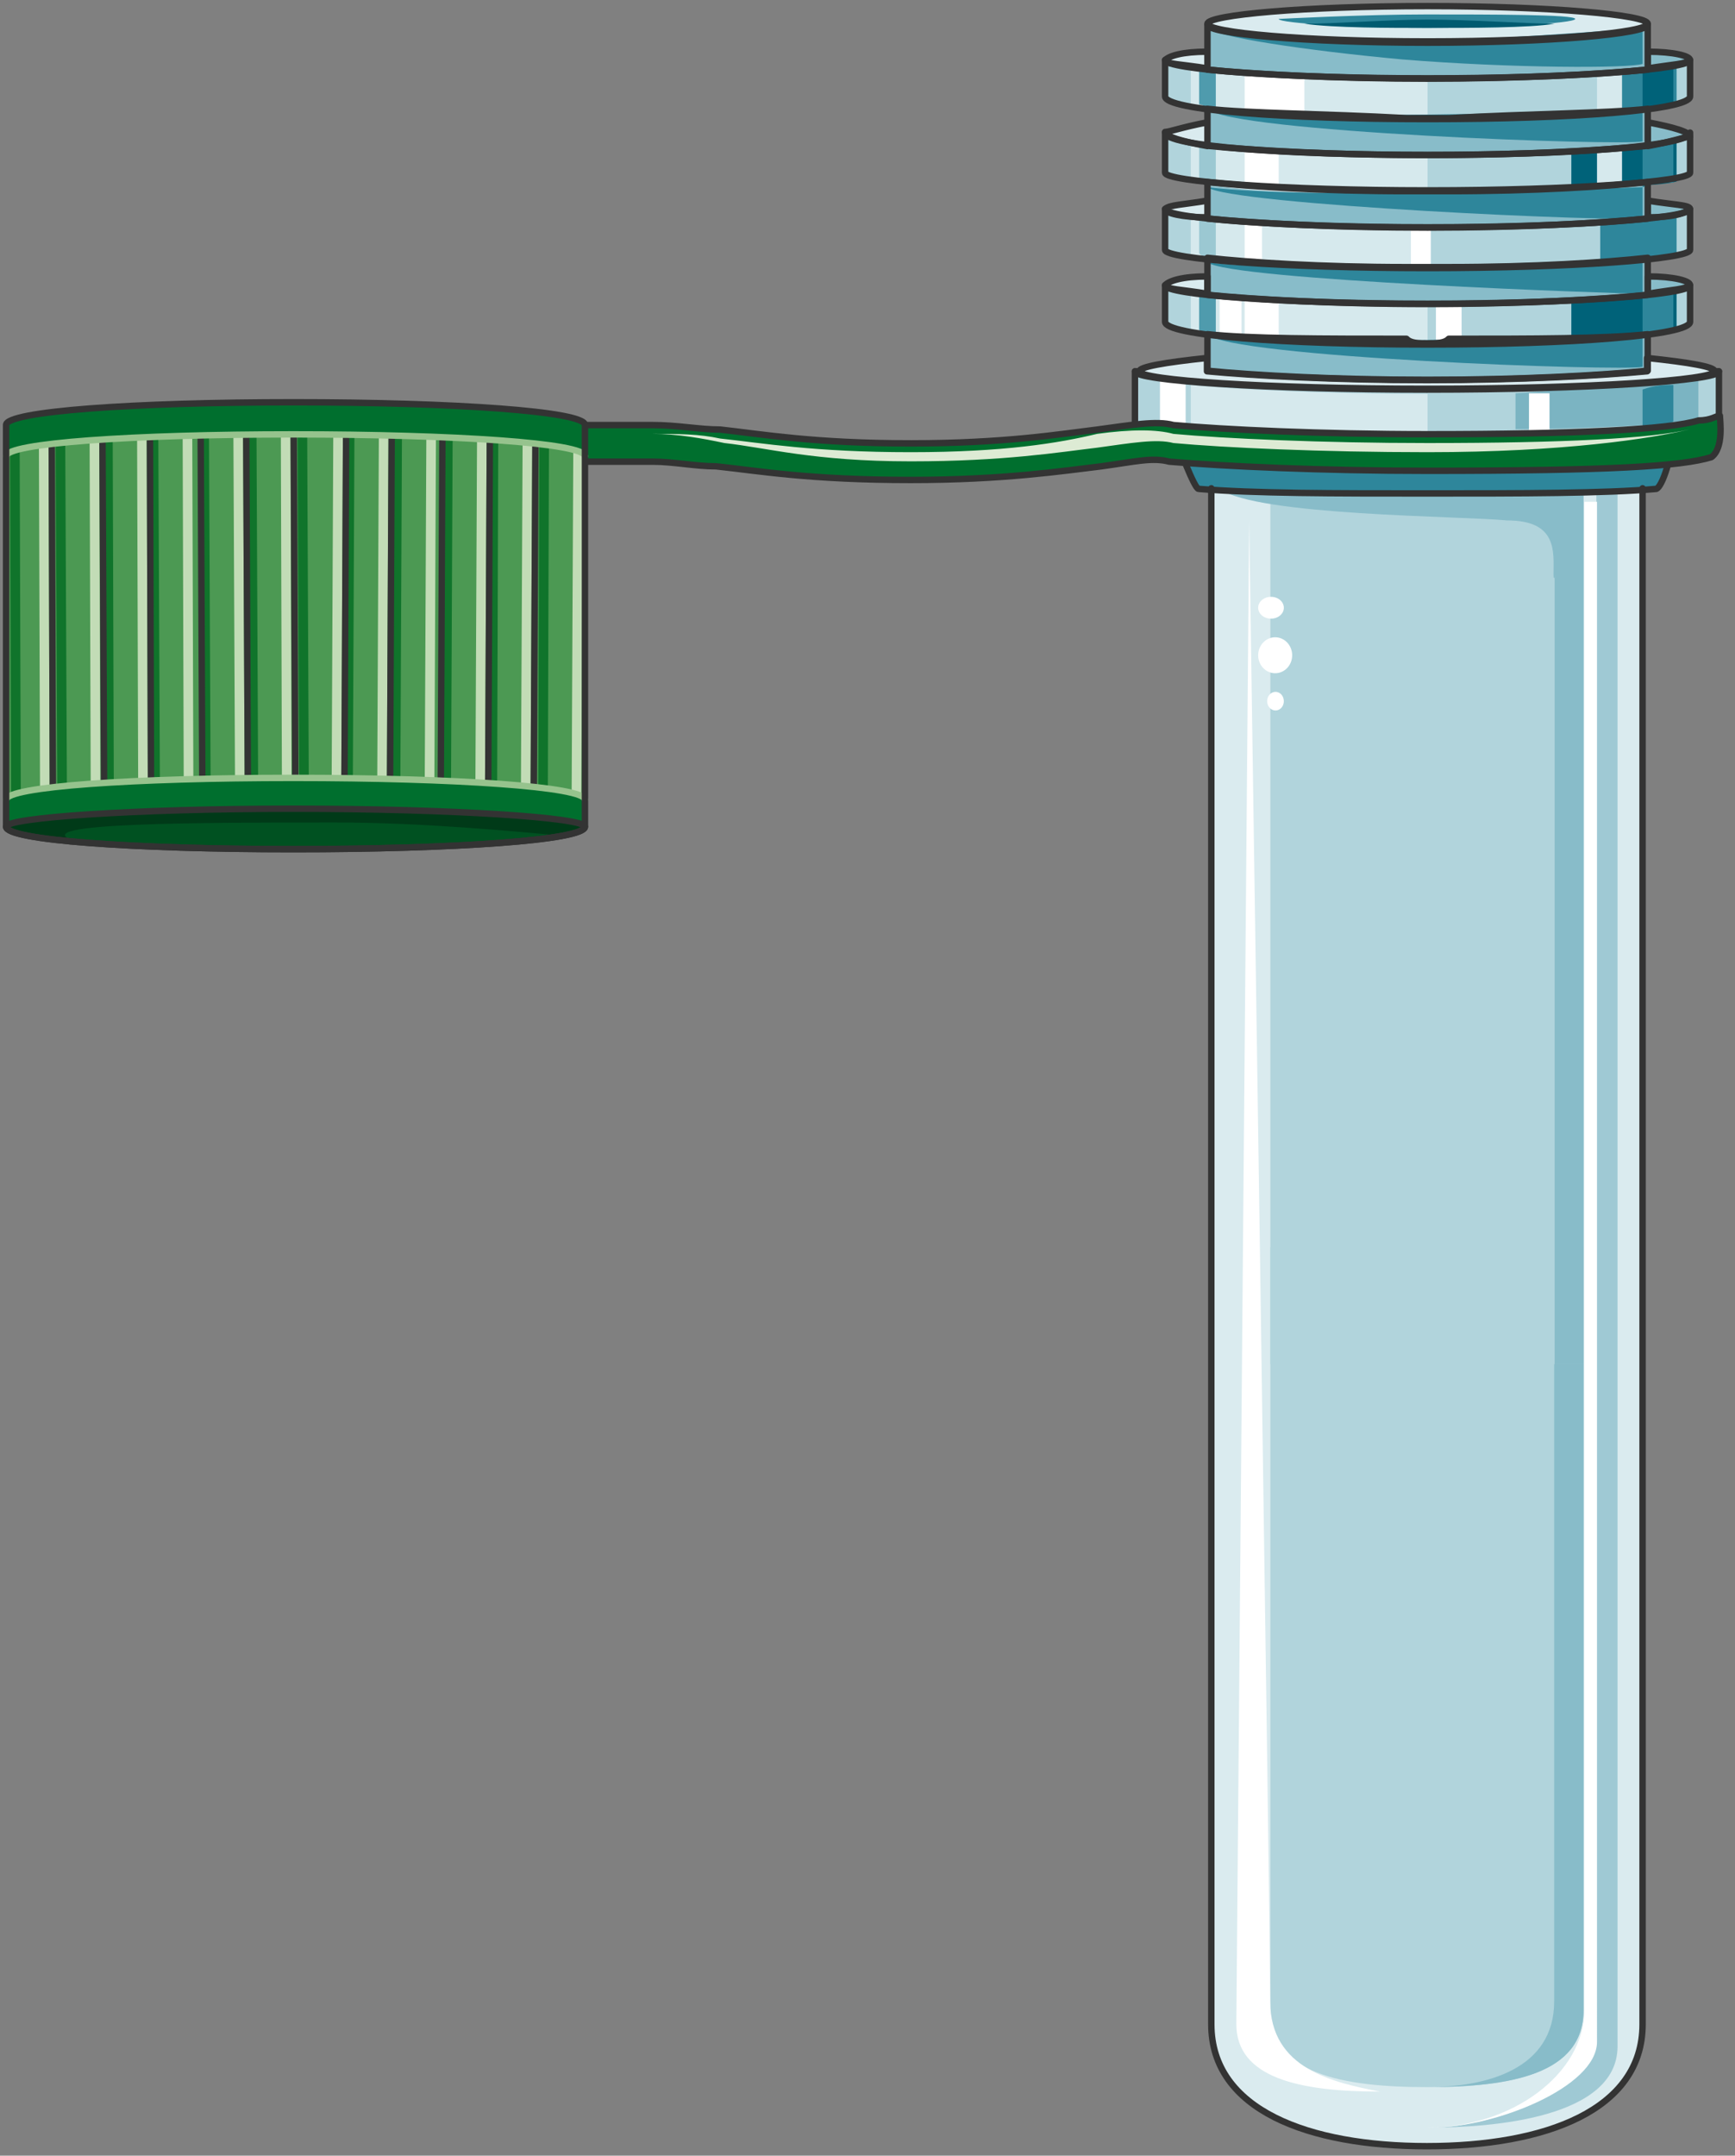 <svg xmlns="http://www.w3.org/2000/svg" version="1.0" viewBox="0 0 216.151 268.422"><rect x="0" y="0" width="216.151" height="268.422" fill="#808080" stroke="none"/><defs><clipPath clipPathUnits="userSpaceOnUse" id="a"><path d="M-.24-.16h215.87v268.637H-.24z"/></clipPath></defs><path d="M150.909 60.803v191.264c0 10.674 12.132 15.171 26.863 15.171 14.751 0 26.864-4.497 26.864-15.17V60.802z" fill="#daebef" fill-rule="evenodd" fill-opacity="1" stroke="none"/><path d="M158.264 60.803v109.054c5.277.56 12.133.56 19.508.56 7.396 0 14.252 0 19.508-.56V60.803h-39.016z" fill="#b1d4dc" fill-rule="evenodd" fill-opacity="1" stroke="none"/><path d="M177.772 155.886c-7.375 0-14.231 0-19.508-.58v95.022c0 7.876 8.975 9.554 19.508 9.554 10.554 0 19.508-1.678 19.508-9.554v-95.022c-5.256.58-12.112.58-19.508.58z" fill="#b1d4dc" fill-rule="evenodd" fill-opacity="1" stroke="none"/><path d="M193.623 169.857v79.352c0 8.435-8.415 10.673-15.77 10.673 10.513 0 19.427-1.678 19.427-9.554v-80.47h-3.657zM193.683 60.803v109.054h3.597V60.803h-3.597z" fill="#88bcc9" fill-rule="evenodd" fill-opacity="1" stroke="none"/><path d="M198.88 60.803v193.443c0 5.617-12.693 10.673-20.628 10.673 7.415 0 23.266-1.119 23.266-10.113V60.803z" fill="#9fc9d4" fill-rule="evenodd" fill-opacity="1" stroke="none"/><path d="M205.276 2.958c0-1.1-12.123-2.198-27.424-2.198-15.29 0-27.423 1.099-27.423 2.198 0 1.1 12.132 2.199 27.423 2.199 15.3 0 27.424-1.1 27.424-2.199z" fill="#daebef" fill-rule="evenodd" fill-opacity="1" stroke="none"/><path d="M177.772 1.799c7.915 0 18.47 0 18.47.56s-10.555 1.119-18.47 1.119c-7.915 0-18.469-.56-18.469-1.12 0 0 10.554-.56 18.47-.56z" fill="#2e869b" fill-rule="evenodd" fill-opacity="1" stroke="none"/><path d="M162.502 2.958c3.707.52 10.573.52 15.33.52 5.287 0 12.683 0 15.85-.52-3.167 0-10.563-.52-15.85-.52-4.757 0-11.623.52-15.33.52z" fill="#005b70" fill-rule="evenodd" fill-opacity="1" stroke="none"/><path d="M177.842 56.276c-13.202 0-24.825 0-31.17-1.15 0 0 2.118 5.747 2.648 5.747 6.865.57 16.9.57 28.522.57 11.623 0 22.187 0 28.523-.57 1.06-.57 2.109-5.746 2.109-5.746-6.337 1.149-17.43 1.149-30.632 1.149z" fill="#2e869b" fill-rule="evenodd" fill-opacity="1" stroke="none"/><path d="M145.152 7.475c0 1.14 14.771 2.28 32.7 2.28 17.95 0 32.7-1.14 32.7-2.28v4.538c0 1.699-14.75 2.818-32.7 2.818-17.929 0-32.7-1.12-32.7-2.818V7.475z" fill="#b1d4dc" fill-rule="evenodd" fill-opacity="1" stroke="none"/><path d="M200.399 9.204v4.348c3.707 0 6.885-.54 8.474-.54V8.115c-1.589.55-4.767.55-8.474 1.09z" fill="#2e869b" fill-rule="evenodd" fill-opacity="1" stroke="none"/><path d="M177.852 5.317c-15.29 0-27.423-1.12-27.423-2.239v5.597c5.806.56 15.83 1.12 27.423 1.12 11.603 0 21.627-.56 27.424-1.12V3.078c0 1.12-12.123 2.239-27.424 2.239zM205.276 6.436v2.079c3.178-.52 4.757-.52 5.276-1.04 0-.52-2.098-1.039-5.276-1.039z" fill="#88bcc9" fill-rule="evenodd" fill-opacity="1" stroke="none"/><path d="M145.152 16.51c0 1.679 14.771 2.778 32.7 2.778 17.95 0 32.7-1.099 32.7-2.778v4.997c0 1.1-14.75 2.199-32.7 2.199-17.929 0-32.7-1.1-32.7-2.199V16.51z" fill="#b1d4dc" fill-rule="evenodd" fill-opacity="1" stroke="none"/><path d="M180.49 14.711h-5.266c-10.554-.58-19.518-.58-24.795-1.16v4.608c5.806.58 15.83 1.15 27.423 1.15 11.603 0 21.627-.57 27.424-1.15v-4.607c-5.267.58-14.232.58-24.785 1.16z" fill="#88bcc9" fill-rule="evenodd" fill-opacity="1" stroke="none"/><path d="M205.276 15.23v2.959c3.178-.58 4.757-1.18 5.276-1.18 0-.579-2.098-1.179-5.276-1.778z" fill="#88bcc9" fill-rule="evenodd" fill-opacity="1" stroke="none"/><path d="M145.152 26.024c0 1.14 14.771 2.279 32.7 2.279 17.95 0 32.7-1.14 32.7-2.279v5.097c0 1.14-14.75 2.259-32.7 2.259-17.929 0-32.7-1.12-32.7-2.259v-5.097z" fill="#b1d4dc" fill-rule="evenodd" fill-opacity="1" stroke="none"/><path d="M180.49 23.806h-5.266c-10.554 0-19.518-.57-24.795-1.14v4.548c5.806.57 15.83 1.129 27.423 1.129 11.603 0 21.627-.56 27.424-1.13v-4.547c-5.267.57-14.232 1.14-24.785 1.14z" fill="#88bcc9" fill-rule="evenodd" fill-opacity="1" stroke="none"/><path d="M205.276 24.985v2.079c3.178 0 4.757-.52 5.276-1.04 0-.52-2.098-.52-5.276-1.04z" fill="#88bcc9" fill-rule="evenodd" fill-opacity="1" stroke="none"/><path d="M145.152 35.538c0 1.14 14.771 2.28 32.7 2.28 17.95 0 32.7-1.14 32.7-2.28v4.538c0 1.699-14.75 2.818-32.7 2.818-17.929 0-32.7-1.12-32.7-2.818v-4.538z" fill="#b1d4dc" fill-rule="evenodd" fill-opacity="1" stroke="none"/><path d="M180.49 33.26h-5.266c-10.554 0-19.518-.58-24.795-1.16v4.608c5.806.58 15.83 1.15 27.423 1.15 11.603 0 21.627-.57 27.424-1.15V32.1c-5.267.58-14.232 1.159-24.785 1.159zM180.49 42.184c-.52.57-1.578.57-2.638.57-1.05 0-2.109 0-2.628-.57-10.554 0-19.518 0-24.795-.57v4.548c5.806.57 15.83 1.13 27.423 1.13 11.603 0 21.627-.56 27.424-1.13v-4.547c-5.267.57-14.232.57-24.785.57z" fill="#88bcc9" fill-rule="evenodd" fill-opacity="1" stroke="none"/><path d="M205.256 44.573v1.659c-5.797.54-15.81 1.1-27.404 1.1-11.573 0-21.587-.56-27.383-1.1v-1.659c-5.257.56-8.435 1.1-8.435 1.659 0 1.1 15.81 2.179 35.818 2.179 20.028 0 35.819-1.08 35.819-2.179 0-.56-3.159-1.1-8.415-1.659z" fill="#daebef" fill-rule="evenodd" fill-opacity="1" stroke="none"/><path d="M205.276 34.42v2.158c3.178-.54 4.757-.54 5.276-1.08 0-.54-2.098-1.079-5.276-1.079z" fill="#88bcc9" fill-rule="evenodd" fill-opacity="1" stroke="none"/><path d="M141.394 46.252c0 1.14 16.35 2.259 36.378 2.259 20.048 0 36.378-1.12 36.378-2.259v7.915c0 1.12-16.33 2.239-36.378 2.239-20.028 0-36.378-1.12-36.378-2.239v-7.915z" fill="#b1d4dc" fill-rule="evenodd" fill-opacity="1" stroke="none"/><path d="M145.152 7.475c0 .52 2.119.52 5.277 1.04V6.436c-3.158 0-4.747.52-5.277 1.04zM145.152 16.42c0 .59 2.119 1.18 5.277 1.769v-2.958c-3.158.6-4.747 1.189-5.277 1.189zM145.152 26.024c0 .52 2.119 1.04 5.277 1.04v-2.08c-3.158.52-4.747.52-5.277 1.04zM145.152 35.498c0 .54 2.119.54 5.277 1.08v-2.159c-3.158 0-4.747.54-5.277 1.08z" fill="#daebef" fill-rule="evenodd" fill-opacity="1" stroke="none"/><path d="M148.35 13.112c5.277 1.15 16.34 1.719 29.502 1.719V9.664c-13.162 0-24.225-.57-29.502-1.15v4.598z" fill="#d6e9ed" fill-rule="evenodd" fill-opacity="1" stroke="none"/><path d="M155.066 9.154v4.478c.54 0 1.6.56 2.658.56h4.778V9.153h-7.436z" fill="#fff" fill-rule="evenodd" fill-opacity="1" stroke="none"/><path d="M198.96 14.191c1.039-.56 2.078-.56 3.118-.56V9.155h-3.119v5.037z" fill="#d6e9ed" fill-rule="evenodd" fill-opacity="1" stroke="none"/><path d="M149.39 12.992c.52 0 1.039.56 2.078.56V8.515h-2.079v4.477z" fill="#4f9bad" fill-rule="evenodd" fill-opacity="1" stroke="none"/><path d="M204.636 13.552c1.649-.54 2.748-.54 3.838-.54V8.115c-1.09.55-2.189.55-3.838.55v4.887z" fill="#006279" fill-rule="evenodd" fill-opacity="1" stroke="none"/><path d="M148.35 22.666c5.277 1.12 16.34 1.68 29.502 1.68v-5.038c-13.162 0-24.225-.56-29.502-1.119v4.477z" fill="#d6e9ed" fill-rule="evenodd" fill-opacity="1" stroke="none"/><path d="M195.761 23.706c6.297-.55 11.024-.55 13.112-1.1V17.63c-2.088.56-6.815 1.11-13.112 1.11v4.967z" fill="#006279" fill-rule="evenodd" fill-opacity="1" stroke="none"/><path d="M198.96 23.706c1.039-.56 2.078-.56 3.118-.56v-4.477h-3.119v5.037z" fill="#d6e9ed" fill-rule="evenodd" fill-opacity="1" stroke="none"/><path d="M149.39 22.746c.52 0 1.039.56 2.078.56v-5.117h-2.079v4.557z" fill="#9bc8d2" fill-rule="evenodd" fill-opacity="1" stroke="none"/><path d="M204.636 23.306c1.649-.56 2.748-.56 3.838-.56V17.63c-1.09.57-2.189.57-3.838.57v5.107z" fill="#2e869b" fill-rule="evenodd" fill-opacity="1" stroke="none"/><path d="M148.35 31.66c5.277 1.15 16.34 1.72 29.502 1.72v-5.167c-13.162 0-24.225-.57-29.502-1.15v4.598z" fill="#d6e9ed" fill-rule="evenodd" fill-opacity="1" stroke="none"/><path d="M149.39 31.54c.52.56 1.039.56 2.078.56v-5.036h-2.079v4.477z" fill="#9bc8d2" fill-rule="evenodd" fill-opacity="1" stroke="none"/><path d="M204.636 32.1c1.649 0 2.748-.54 3.838-.54v-4.896c-1.09.55-2.189.55-3.838.55V32.1z" fill="#006279" fill-rule="evenodd" fill-opacity="1" stroke="none"/><path d="M148.35 41.175c5.277 1.15 16.34 1.719 29.502 1.719v-5.167c-13.162 0-24.225-.57-29.502-1.15v4.598z" fill="#d6e9ed" fill-rule="evenodd" fill-opacity="1" stroke="none"/><path d="M195.761 42.254c6.297 0 11.024-.55 13.112-1.099v-4.977c-2.088.56-6.815 1.11-13.112 1.11v4.966z" fill="#006279" fill-rule="evenodd" fill-opacity="1" stroke="none"/><path d="M149.39 41.055c.52.56 1.039.56 2.078.56v-5.037h-2.079v4.477z" fill="#4f9bad" fill-rule="evenodd" fill-opacity="1" stroke="none"/><path d="M204.636 41.615c1.649 0 2.748-.54 3.838-.54v-4.897c-1.09.55-2.189.55-3.838.55v4.887z" fill="#2e869b" fill-rule="evenodd" fill-opacity="1" stroke="none"/><path d="M159.303 18.669h-4.237v4.477c.53 0 1.59.56 2.648.56h1.59v-5.037zM157.225 27.703h-2.159v5.037h2.159v-5.037zM151.948 41.695c1.09 0 1.639 0 2.718.56v-5.108c-1.08 0-1.629 0-2.718-.57v5.118zM159.303 37.217h-4.237v5.037h4.238v-5.037zM175.773 33.38h2.479v-5.037h-2.479v5.037zM178.892 42.894h3.198v-5.037h-3.198v5.037z" fill="#fff" fill-rule="evenodd" fill-opacity="1" stroke="none"/><path d="M148.35 52.968c5.277.56 16.34 1.12 29.502 1.12V49.05c-13.162 0-24.225-.56-29.502-1.119v5.037z" fill="#d6e9ed" fill-rule="evenodd" fill-opacity="1" stroke="none"/><path d="M188.806 53.448c6.895 0 20.147-.56 22.786-1.12v-5.037c-2.639.56-15.89 1.12-22.786 1.68v4.477z" fill="#7bb4c2" fill-rule="evenodd" fill-opacity="1" stroke="none"/><path d="M204.636 53.048c1.649 0 2.748 0 3.838-.56v-4.557c-1.09 0-2.189 0-3.838.57v4.547z" fill="#2e869b" fill-rule="evenodd" fill-opacity="1" stroke="none"/><path d="M190.485 54.087h2.558V48.97h-2.558v5.117z" fill="#fff" fill-rule="evenodd" fill-opacity="1" stroke="none"/><path d="M199.36 27.773v4.967c4.756-.55 7.934-.55 9.513-1.1v-4.976c-1.579.56-4.757 1.11-9.514 1.11zM150.429 13.552c2.638 2.898 51.579 4.637 54.207 4.057v-4.057s-41.575 1.739-54.207 0zM150.429 3.478c1.06 1.12 12.112 2.798 24.215 3.918 13.682 1.119 28.413 1.119 29.992.56V3.477s-13.152 1.12-26.834 1.679c-11.053 0-22.106-.56-27.373-1.68z" fill="#2e869b" fill-rule="evenodd" fill-opacity="1" stroke="none"/><path d="M150.429 23.306c2.638 2.199 51.579 4.397 54.207 3.848v-3.848s-41.575 1.649-54.207 0zM150.429 32.66c2.638 2.239 51.579 3.918 54.207 3.918V32.1s-41.575 2.238-54.207.56zM150.429 41.615c2.638 2.898 51.579 4.637 54.207 4.057v-4.057s-41.575 1.739-54.207 0z" fill="#2e869b" fill-rule="evenodd" fill-opacity="1" stroke="none"/><path d="M144.512 47.291v6.796h3.198v-6.796h-3.198z" fill="#fff" fill-rule="evenodd" fill-opacity="1" stroke="none"/><path d="M151.938 60.883s-5.267-2.798 0 0c4.747 3.358 30.022 3.358 35.818 3.918 6.316 0 5.787 3.917 5.787 6.716 0 2.798 1.579-7.836 1.579-7.836v-2.238z" fill="#88bcc9" fill-rule="evenodd" fill-opacity="1" stroke="none"/><path d="M150.909 60.803v191.264c0 10.674 12.132 15.171 26.863 15.171 14.751 0 26.864-4.497 26.864-15.17V60.802M205.276 2.958c0-1.1-12.123-2.198-27.424-2.198-15.29 0-27.423 1.099-27.423 2.198 0 0 0 0 0 0 0 1.1 12.132 2.199 27.423 2.199 15.3 0 27.424-1.1 27.424-2.199" fill="none" stroke="#333" stroke-width=".8px" stroke-linecap="round" stroke-linejoin="round" stroke-miterlimit="4" stroke-dasharray="none" stroke-opacity="1"/><path d="M177.842 56.276c-13.202 0-24.825 0-31.17-1.15 0 0 2.118 5.747 2.648 5.747 6.865.57 16.9.57 28.522.57 11.623 0 22.187 0 28.523-.57 1.06-.57 2.109-5.746 2.109-5.746-6.337 1.149-17.43 1.149-30.632 1.149M145.152 7.475c0 1.14 14.771 2.28 32.7 2.28 17.95 0 32.7-1.14 32.7-2.28v4.538c0 1.699-14.75 2.818-32.7 2.818-17.929 0-32.7-1.12-32.7-2.818V7.475z" fill="none" stroke="#333" stroke-width=".8px" stroke-linecap="round" stroke-linejoin="round" stroke-miterlimit="4" stroke-dasharray="none" stroke-opacity="1"/><path d="M177.852 5.317c-15.29 0-27.423-1.12-27.423-2.239v5.597c5.806.56 15.83 1.12 27.423 1.12 11.603 0 21.627-.56 27.424-1.12V3.078c0 1.12-12.123 2.239-27.424 2.239M145.152 7.475c0 .52 2.119.52 5.277 1.04V6.436c-3.158 0-4.737.52-5.277 1.04zm60.144-1.039v2.079c3.158-.52 4.737-.52 5.256-1.04 0-.52-2.098-1.039-5.256-1.039zM145.152 16.51c0 1.679 14.771 2.778 32.7 2.778 17.95 0 32.7-1.099 32.7-2.778v4.997c0 1.1-14.75 2.199-32.7 2.199-17.929 0-32.7-1.1-32.7-2.199V16.51z" fill="none" stroke="#333" stroke-width=".8px" stroke-linecap="round" stroke-linejoin="round" stroke-miterlimit="4" stroke-dasharray="none" stroke-opacity="1"/><path d="M180.49 14.711h-5.266c-10.554-.58-19.518-.58-24.795-1.16v4.608c5.806.58 15.83 1.15 27.423 1.15 11.603 0 21.627-.57 27.424-1.15v-4.607c-5.267.58-14.232.58-24.785 1.16M145.152 16.43c0 .58 2.119 1.18 5.277 1.759v-2.958c-3.158.6-4.737 1.199-5.277 1.199zm60.144-1.2v2.959c3.158-.58 4.737-1.18 5.256-1.18 0-.579-2.098-1.179-5.256-1.778zM145.152 26.024c0 1.14 14.771 2.279 32.7 2.279 17.95 0 32.7-1.14 32.7-2.279v5.097c0 1.14-14.75 2.259-32.7 2.259-17.929 0-32.7-1.12-32.7-2.259v-5.097z" fill="none" stroke="#333" stroke-width=".8px" stroke-linecap="round" stroke-linejoin="round" stroke-miterlimit="4" stroke-dasharray="none" stroke-opacity="1"/><path d="M180.49 23.806h-5.266c-10.554 0-19.518-.57-24.795-1.14v4.548c5.806.57 15.83 1.129 27.423 1.129 11.603 0 21.627-.56 27.424-1.13v-4.547c-5.267.57-14.232 1.14-24.785 1.14M145.152 26.024c0 .52 2.119 1.04 5.277 1.04v-2.08c-3.158.52-4.737.52-5.277 1.04zm60.144-1.04v2.08c3.158 0 4.737-.52 5.256-1.04 0-.52-2.098-.52-5.256-1.04zM145.152 35.538c0 1.14 14.771 2.28 32.7 2.28 17.95 0 32.7-1.14 32.7-2.28v4.538c0 1.699-14.75 2.818-32.7 2.818-17.929 0-32.7-1.12-32.7-2.818v-4.538z" fill="none" stroke="#333" stroke-width=".8px" stroke-linecap="round" stroke-linejoin="round" stroke-miterlimit="4" stroke-dasharray="none" stroke-opacity="1"/><path d="M180.49 33.26h-5.266c-10.554 0-19.518-.58-24.795-1.16v4.608c5.806.58 15.83 1.15 27.423 1.15 11.603 0 21.627-.57 27.424-1.15V32.1c-5.267.58-14.232 1.159-24.785 1.159M180.49 42.184c-.52.57-1.578.57-2.638.57-1.05 0-2.109 0-2.628-.57-10.554 0-19.518 0-24.795-.57v4.548c5.806.57 15.83 1.13 27.423 1.13 11.603 0 21.627-.56 27.424-1.13v-4.547c-5.267.57-14.232.57-24.785.57" fill="none" stroke="#333" stroke-width=".8px" stroke-linecap="round" stroke-linejoin="round" stroke-miterlimit="4" stroke-dasharray="none" stroke-opacity="1"/><path d="M141.394 46.232h.54-.54zm72.237 0s0 0 0 0h.52-.52zm-8.435-1.659v1.659c-5.797.54-15.81 1.1-27.424 1.1-11.593 0-21.607-.56-27.403-1.1v-1.659c-5.277.56-8.435 1.1-8.435 1.659 0 1.1 15.81 2.179 35.838 2.179 20.048 0 35.859-1.08 35.859-2.179 0-.56-3.159-1.1-8.435-1.659zM145.152 35.498c0 .54 2.119.54 5.277 1.08v-2.159c-3.158 0-4.737.54-5.277 1.08zm60.144-1.079v2.159c3.158-.54 4.737-.54 5.256-1.08 0-.54-2.098-1.079-5.256-1.079z" fill="none" stroke="#333" stroke-width=".8px" stroke-linecap="round" stroke-linejoin="round" stroke-miterlimit="4" stroke-dasharray="none" stroke-opacity="1"/><path d="M141.394 46.252c0 1.14 16.35 2.259 36.378 2.259 20.048 0 36.378-1.12 36.378-2.259v7.915c0 1.12-16.33 2.239-36.378 2.239-20.028 0-36.378-1.12-36.378-2.239 0 0 0 0 0 0v-7.915z" fill="none" stroke="#333" stroke-width=".8px" stroke-linecap="round" stroke-linejoin="round" stroke-miterlimit="4" stroke-dasharray="none" stroke-opacity="1"/><path d="M211.632 52.348c-3.698 1.14-15.311 1.72-33.78 1.72-13.192 0-25.324-.58-31.66-1.14-2.12-.58-5.277 0-9.495.56-4.757.58-11.613 1.719-23.226 1.719-12.132 0-18.469-1.14-23.745-1.72-2.639 0-5.277-.56-8.435-.56h-8.455c-1.06 0-2.119 1.14-2.119 2.28 0 1.139 1.06 2.278 2.119 2.278h8.455c2.638 0 5.277.58 7.915.58 5.277.56 11.593 1.699 24.265 1.699 11.613 0 19.009-1.14 23.746-1.7 4.217-.579 6.336-1.139 8.455-.579 6.856.58 18.988 1.14 32.18 1.14 22.706 0 31.661-.56 35.359-1.7 1.579-1.159 1.06-4.577 1.06-5.156-.52 0-1.06.58-2.64.58z" fill="#006f2e" fill-rule="evenodd" fill-opacity="1" stroke="none"/><path clip-path="url(#a)" d="M211.632 52.348c-3.698 1.14-15.311 1.72-33.78 1.72-13.192 0-25.324-.58-31.66-1.14-2.12-.58-5.277 0-9.495.56-4.757.58-11.613 1.719-23.226 1.719-12.132 0-18.469-1.14-23.745-1.72-2.639 0-5.277-.56-8.435-.56h-8.455c-1.06 0-2.119 1.14-2.119 2.28 0 1.139 1.06 2.278 2.119 2.278h8.455c2.638 0 5.277.58 7.915.58 5.277.56 11.593 1.699 24.265 1.699 11.613 0 19.009-1.14 23.746-1.7 4.217-.579 6.336-1.139 8.455-.579 6.856.58 18.988 1.14 32.18 1.14 22.706 0 31.661-.56 35.359-1.7 1.579-1.159 1.06-4.577 1.06-5.156-.52 0-1.06.58-2.64.58" fill="none" stroke="#333" stroke-width=".8px" stroke-linecap="round" stroke-linejoin="round" stroke-miterlimit="4" stroke-dasharray="none" stroke-opacity="1"/><path d="M81.27 54.027c3.179 0 5.817 0 8.456.58 5.276.56 11.613 1.699 23.745 1.699 11.613 0 18.469-1.14 23.206-2.279 4.238-.58 7.396-.58 9.514 0 6.317.58 18.47 1.14 31.661 1.14 16.87 0 27.963-.56 32.7-1.72-4.737 1.16-15.83 2.859-32.7 2.859-13.192 0-25.344-.56-31.66-1.14-2.12-.56-5.277 0-9.515.58-4.737.56-11.593 1.7-23.206 1.7-12.132 0-17.949-1.7-23.226-2.28-2.638-.56-5.796-1.139-8.974-1.139z" fill="#ddebd4" fill-rule="evenodd" fill-opacity="1" stroke="none"/><path d="M158.244 249.209c0 8.435 7.915 10.114 13.692 11.233-9.994 0-17.91-1.679-17.91-8.415l1.6-187.226s2.618 175.413 2.618 184.408zM178.392 264.92c7.915 0 20.567-5.057 20.567-10.674V62.482h-1.579v187.826c0 7.876-8.974 14.611-19.528 14.611z" fill="#fff" fill-rule="evenodd" fill-opacity="1" stroke="none"/><path d="M.76 52.908v50.02c0 1.689 15.8 2.808 35.798 2.808 20.008 0 36.318-1.12 36.318-2.808v-50.02c0-1.689-16.31-2.818-36.318-2.818C16.56 50.09.76 51.219.76 52.908z" fill="#4c9953" fill-rule="evenodd" fill-opacity="1" stroke="none"/><path d="m5.397 52.408.16 49.49M11.713 51.289l.16 51.089M17.63 51.289l.16 51.729M23.306 51.289l.16 51.729M29.622 50.73l.24 51.648M35.538 51.289l.16 51.729M41.855 102.378l.24-51.649M47.531 103.018l.24-51.73M53.448 103.018l.24-51.73M59.764 102.378l.24-51.09M65.44 101.898l.24-49.49M71.757 103.018l.24-49.97" fill="none" stroke="#fff" stroke-width=".8px" stroke-linecap="round" stroke-linejoin="round" stroke-miterlimit="4" stroke-dasharray="none" stroke-opacity="1"/><path d="m5.437 52.448.16 49.49M11.753 51.329l.16 51.089M17.67 51.329l.16 51.729M23.346 51.329l.16 51.729M29.662 50.77l.24 51.648M35.578 51.329l.16 51.729M41.895 102.418l.24-51.649M47.571 103.058l.24-51.73M53.488 103.058l.24-51.73M59.804 102.418l.24-51.09M65.48 101.938l.24-49.49M71.796 103.058l.24-49.97" fill="none" stroke="#c2dcb6" stroke-width="1.199px" stroke-linecap="butt" stroke-linejoin="miter" stroke-miterlimit="8" stroke-dasharray="none" stroke-opacity="1"/><path d="m7.475 52.408.24 49.49M1.799 52.408l.16 49.49M13.392 51.289l.16 51.089M19.068 51.289l.24 51.729M25.385 51.289l.24 51.729M31.301 50.73l.24 51.648M37.617 51.289l.24 51.729M43.294 102.378l.24-51.649M49.21 103.018l.24-51.73M55.526 103.018l.24-51.73M61.283 102.378l.16-51.09M67.599 101.898l.16-49.49" fill="none" stroke="#fff" stroke-width=".32px" stroke-linecap="round" stroke-linejoin="round" stroke-miterlimit="10" stroke-dasharray="none" stroke-opacity="1"/><path d="m7.515 52.448.24 49.49M1.839 52.448l.16 49.49M13.432 51.329l.16 51.089M19.108 51.329l.24 51.729M25.425 51.329l.24 51.729M31.341 50.77l.24 51.648M37.657 51.329l.24 51.729M43.334 102.418l.24-51.649M49.25 103.058l.24-51.73M55.566 103.058l.24-51.73M61.323 102.418l.16-51.09M67.639 101.938l.16-49.49" fill="none" stroke="#10742b" stroke-width="1.199px" stroke-linecap="round" stroke-linejoin="round" stroke-miterlimit="10" stroke-dasharray="none" stroke-opacity="1"/><path d="m6.436 51.769.16 50.13M12.752 51.289l.24 51.089M18.669 51.289l.16 51.729M24.985 50.73l.24 51.648M30.661 50.73l.24 51.648M36.578 51.289l.24 51.729M42.894 102.378l.24-51.649M48.57 102.378l.24-51.649M54.887 103.018l.24-51.73M60.803 102.378l.24-51.09M66.48 101.898l.24-50.13" fill="none" stroke="#333" stroke-width=".8px" stroke-linecap="round" stroke-linejoin="round" stroke-miterlimit="10" stroke-dasharray="none" stroke-opacity="1"/><path d="M.76 102.938c0 1.679 15.8 2.798 35.798 2.798 20.008 0 36.318-1.12 36.318-2.798 0-1.12-16.31-2.239-36.318-2.239-19.998 0-35.798 1.12-35.798 2.239z" fill="#005121" fill-rule="evenodd" fill-opacity="1" stroke="none"/><path d="M72.876 102.988zm-72.116 0zm8.424 1.709c-6.316-2.28 16.32-2.28 32.64-2.28 11.054 0 22.637 1.14 28.953 1.71 1.05-.57 2.099-.57 2.099-1.14-.52-1.139-16.31-2.288-36.318-2.288-19.478 0-35.798 1.15-35.798 2.289 0 .57 3.158 1.139 8.424 1.709z" fill="#003a18" fill-rule="evenodd" fill-opacity="1" stroke="none"/><path d="M72.876 99.66c0-1.68-16.31-2.799-36.318-2.799C16.56 96.861.76 97.981.76 99.66v3.358c0-1.12 15.8-2.24 35.798-2.24 20.008 0 36.318 1.12 36.318 2.24z" fill="#006f2e" fill-rule="evenodd" fill-opacity="1" stroke="none"/><path d="M72.876 99.58c0-1.63-16.31-2.719-36.318-2.719C16.56 96.861.76 97.951.76 99.58" fill="none" stroke="#96c38d" stroke-width=".8px" stroke-linecap="round" stroke-linejoin="round" stroke-miterlimit="10" stroke-dasharray="none" stroke-opacity="1"/><path d="M72.876 52.888c0-1.679-16.31-2.798-36.318-2.798C16.56 50.09.76 51.209.76 52.888v3.918c0-1.68 15.8-2.799 35.798-2.799 20.008 0 36.318 1.12 36.318 2.799z" fill="#006f2e" fill-rule="evenodd" fill-opacity="1" stroke="none"/><path d="M.76 56.806c0-1.63 15.8-2.719 35.798-2.719 20.008 0 36.318 1.09 36.318 2.719" fill="none" stroke="#96c38d" stroke-width=".8px" stroke-linecap="round" stroke-linejoin="round" stroke-miterlimit="10" stroke-dasharray="none" stroke-opacity="1"/><path d="M.76 52.908v50.02c0 1.689 15.8 2.808 35.798 2.808 20.008 0 36.318-1.12 36.318-2.808v-50.02s0 0 0 0c0-1.689-16.31-2.818-36.318-2.818C16.56 50.09.76 51.219.76 52.908" fill="none" stroke="#333" stroke-width=".8px" stroke-linecap="round" stroke-linejoin="round" stroke-miterlimit="10" stroke-dasharray="none" stroke-opacity="1"/><path d="M.76 102.938c0 1.679 15.8 2.798 35.798 2.798 20.008 0 36.318-1.12 36.318-2.798 0 0 0 0 0 0 0-1.12-16.31-2.239-36.318-2.239-19.998 0-35.798 1.12-35.798 2.239" fill="none" stroke="#333" stroke-width=".8px" stroke-linecap="round" stroke-linejoin="round" stroke-miterlimit="10" stroke-dasharray="none" stroke-opacity="1"/><path d="M156.745 81.59c0-1.229.95-2.238 2.119-2.238 1.179 0 2.118 1.01 2.118 2.239 0 1.239-.939 2.238-2.118 2.238-1.17 0-2.119-1-2.119-2.238zM157.864 87.307c0-.64.47-1.16 1.04-1.16.58 0 1.04.52 1.04 1.16 0 .65-.46 1.16-1.04 1.16-.57 0-1.04-.51-1.04-1.16zM156.745 75.674c0-.75.72-1.359 1.599-1.359.89 0 1.6.61 1.6 1.36 0 .759-.71 1.358-1.6 1.358-.88 0-1.599-.6-1.599-1.359z" fill="#fff" fill-rule="evenodd" fill-opacity="1" stroke="none"/></svg>